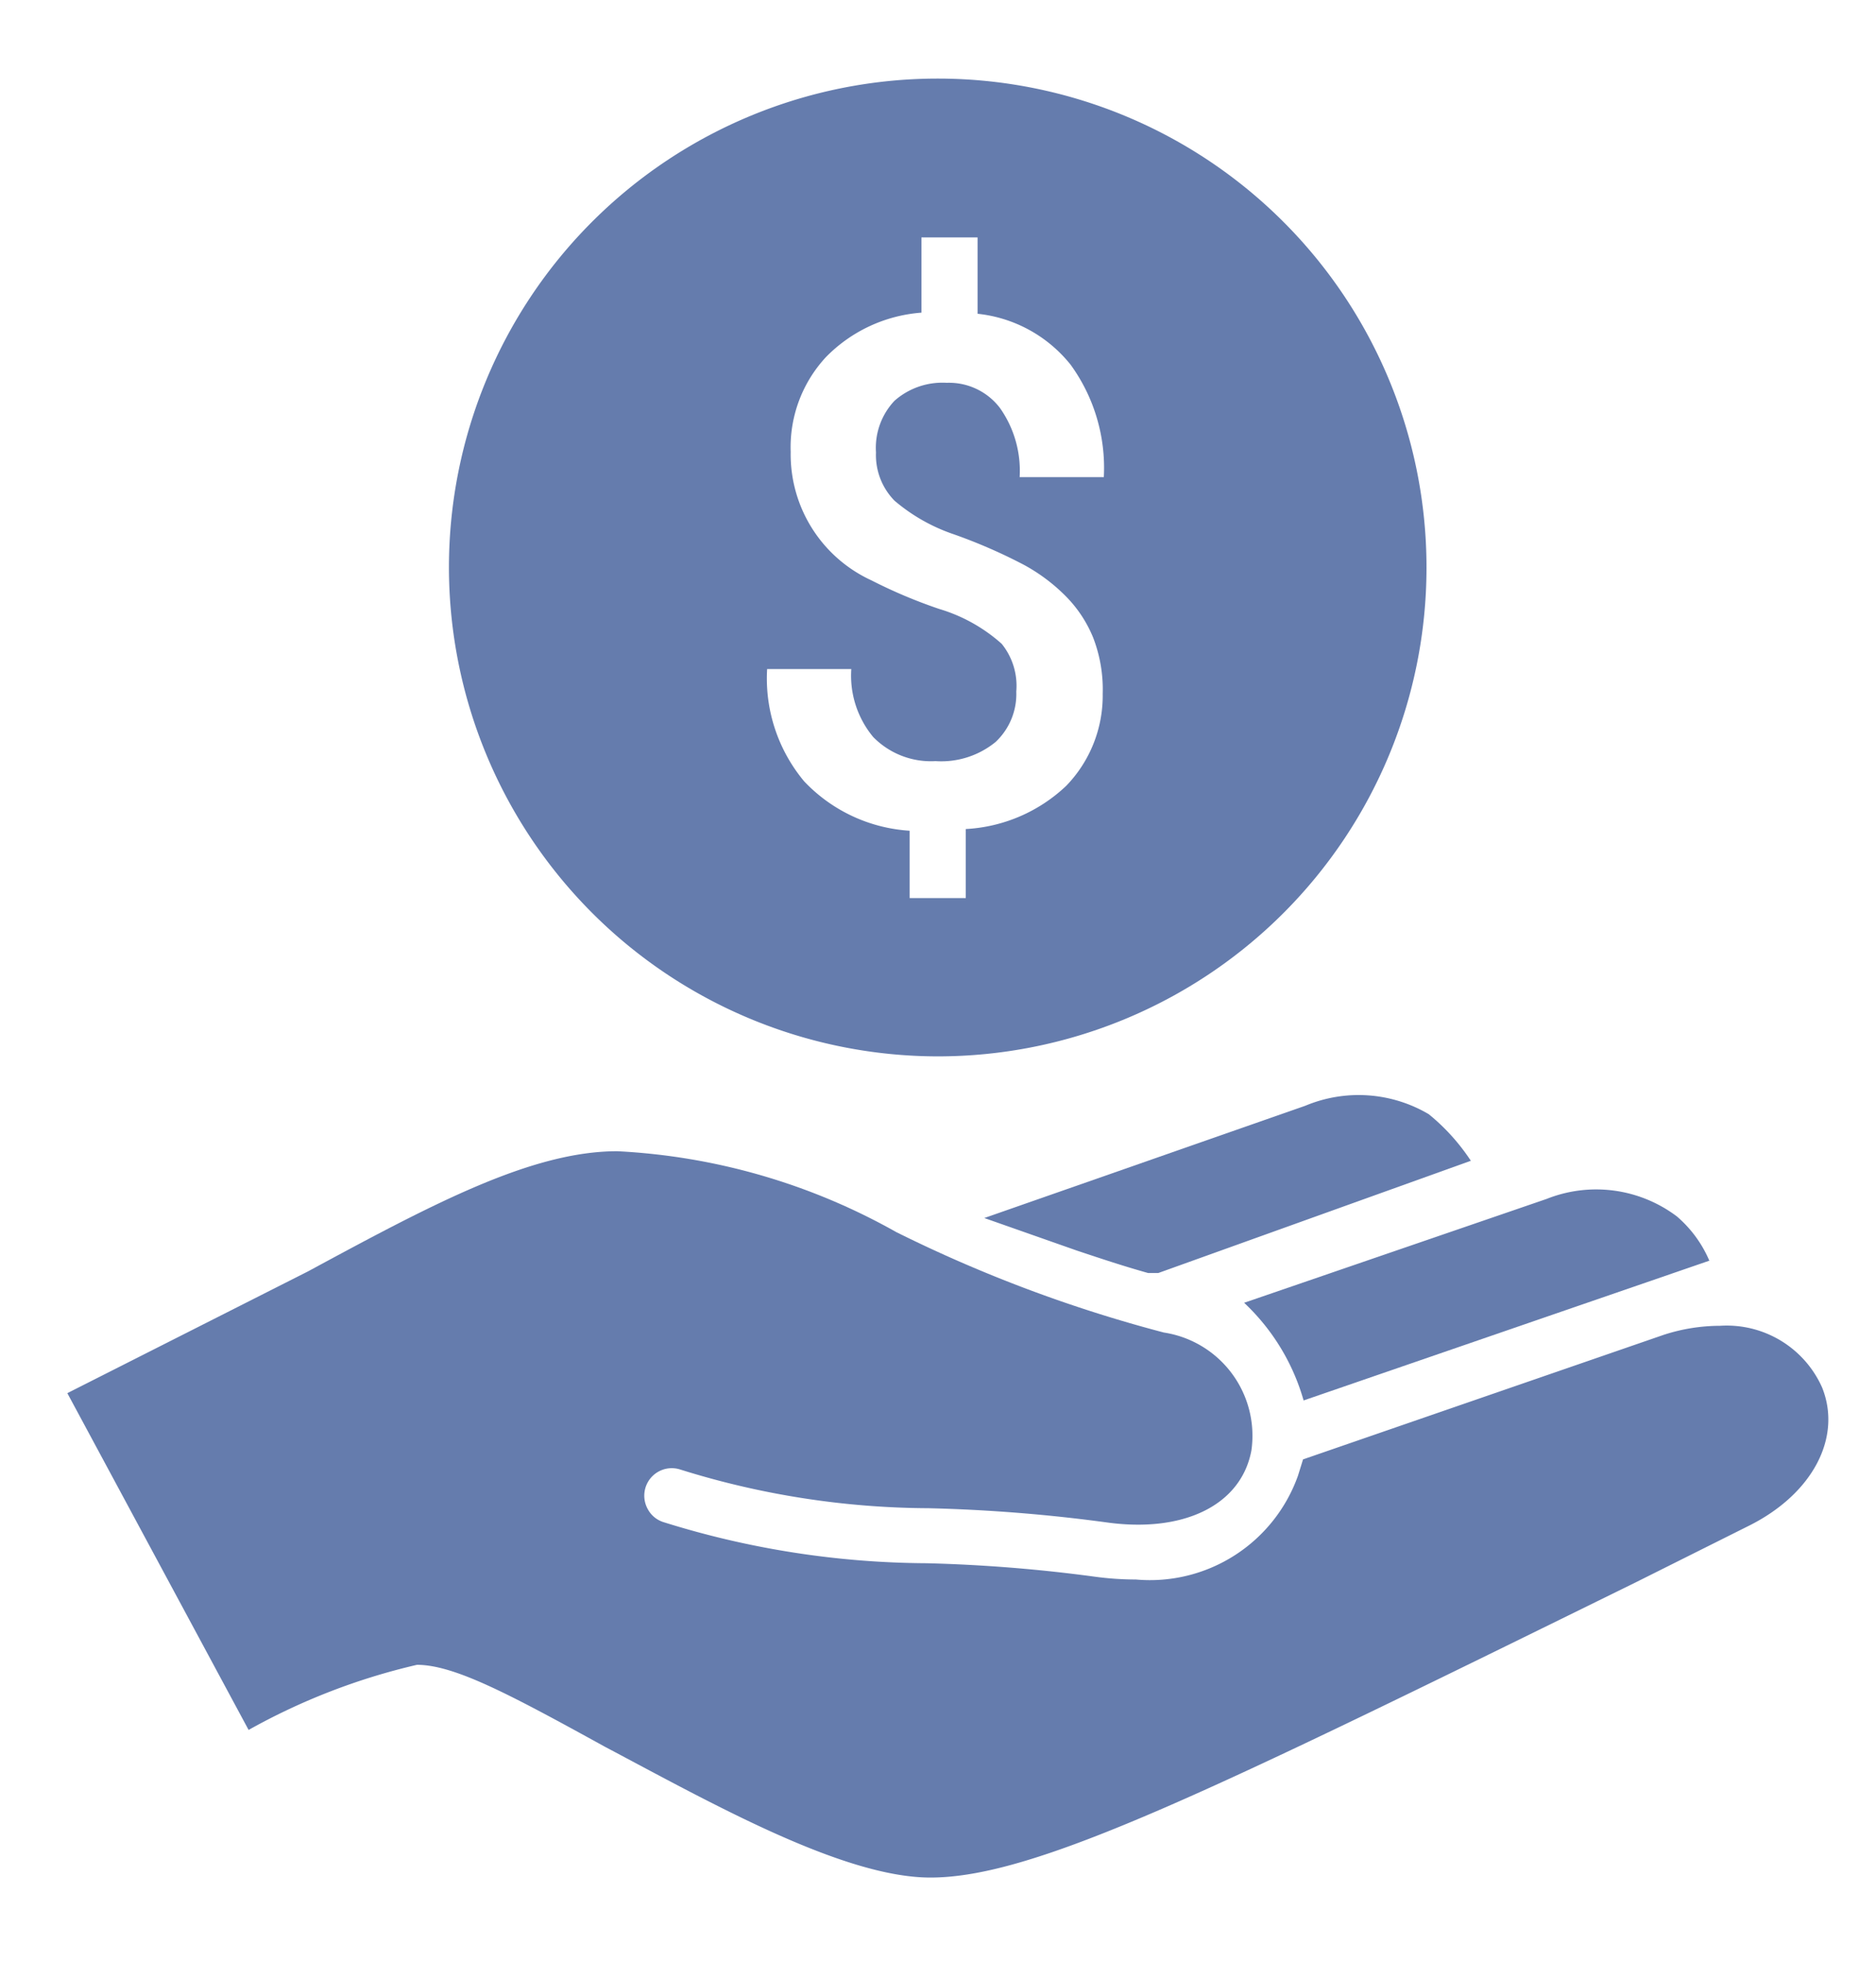 <svg id="Layer_1" data-name="Layer 1" xmlns="http://www.w3.org/2000/svg" viewBox="0 0 33.43 34.96"><defs><style>.cls-1{fill:#657cad}</style></defs><title>Vector Smart Object11</title><path class="cls-1" d="M16.71 18.82A8.71 8.71 0 1 0 8 10.11a8.72 8.72 0 0 0 8.71 8.71zm1.14-7.35a2.92 2.92 0 0 0-1.11-.62 9 9 0 0 1-1.21-.51 2.47 2.47 0 0 1-1.44-2.29 2.36 2.36 0 0 1 .63-1.69 2.66 2.66 0 0 1 1.7-.79V4.23h1v1.36a2.45 2.45 0 0 1 1.66.91 3.13 3.13 0 0 1 .59 2h-1.5a1.94 1.94 0 0 0-.35-1.23 1.14 1.14 0 0 0-.95-.45 1.29 1.29 0 0 0-.93.32 1.22 1.22 0 0 0-.33.92 1.16 1.16 0 0 0 .33.86 3.22 3.22 0 0 0 1.06.6 9.47 9.47 0 0 1 1.24.54 3.19 3.19 0 0 1 .76.57 2.26 2.26 0 0 1 .48.73 2.56 2.56 0 0 1 .17 1A2.31 2.31 0 0 1 19 14a2.82 2.82 0 0 1-1.79.77V16h-1v-1.2a2.83 2.83 0 0 1-1.88-.88 2.86 2.86 0 0 1-.66-2h1.5a1.71 1.71 0 0 0 .39 1.21 1.44 1.44 0 0 0 1.11.43 1.53 1.53 0 0 0 1.07-.34 1.17 1.17 0 0 0 .37-.9 1.19 1.19 0 0 0-.26-.85zm5.41 8.23l-5.72 2 1.65.58c.42.14.84.28 1.27.4h.18l5.57-2a3.66 3.66 0 0 0-.75-.83 2.46 2.46 0 0 0-2.2-.15zm-.03 5.25l7.23-2.49a2.15 2.15 0 0 0-.58-.79 2.39 2.39 0 0 0-2.32-.31l-5.39 1.85a3.82 3.82 0 0 1 1.06 1.74z"/><path class="cls-1" d="M32.47 24.72a1.86 1.86 0 0 0-1.82-1.1 3.26 3.26 0 0 0-1 .16L23.22 26l-.09.29a2.8 2.8 0 0 1-2.89 1.85 5.47 5.47 0 0 1-.73-.05 27.46 27.46 0 0 0-3-.24 15.92 15.92 0 0 1-4.68-.73.48.48 0 0 1-.29-.24.49.49 0 0 1 .58-.7 15 15 0 0 0 4.43.69 28.68 28.68 0 0 1 3.15.25c1.4.2 2.42-.31 2.6-1.28a1.86 1.86 0 0 0-1.56-2.1 24.86 24.86 0 0 1-4.77-1.79A11.27 11.27 0 0 0 11 20.51c-1.53 0-3.29.94-5.51 2.14L1.2 24.82l3.23 6a11.41 11.41 0 0 1 3-1.16c.67 0 1.66.53 3.35 1.46 1.89 1 4.24 2.33 5.8 2.33 1.88 0 5-1.54 12.59-5.27l2-1c1.12-.56 1.66-1.56 1.3-2.46z"/></svg>